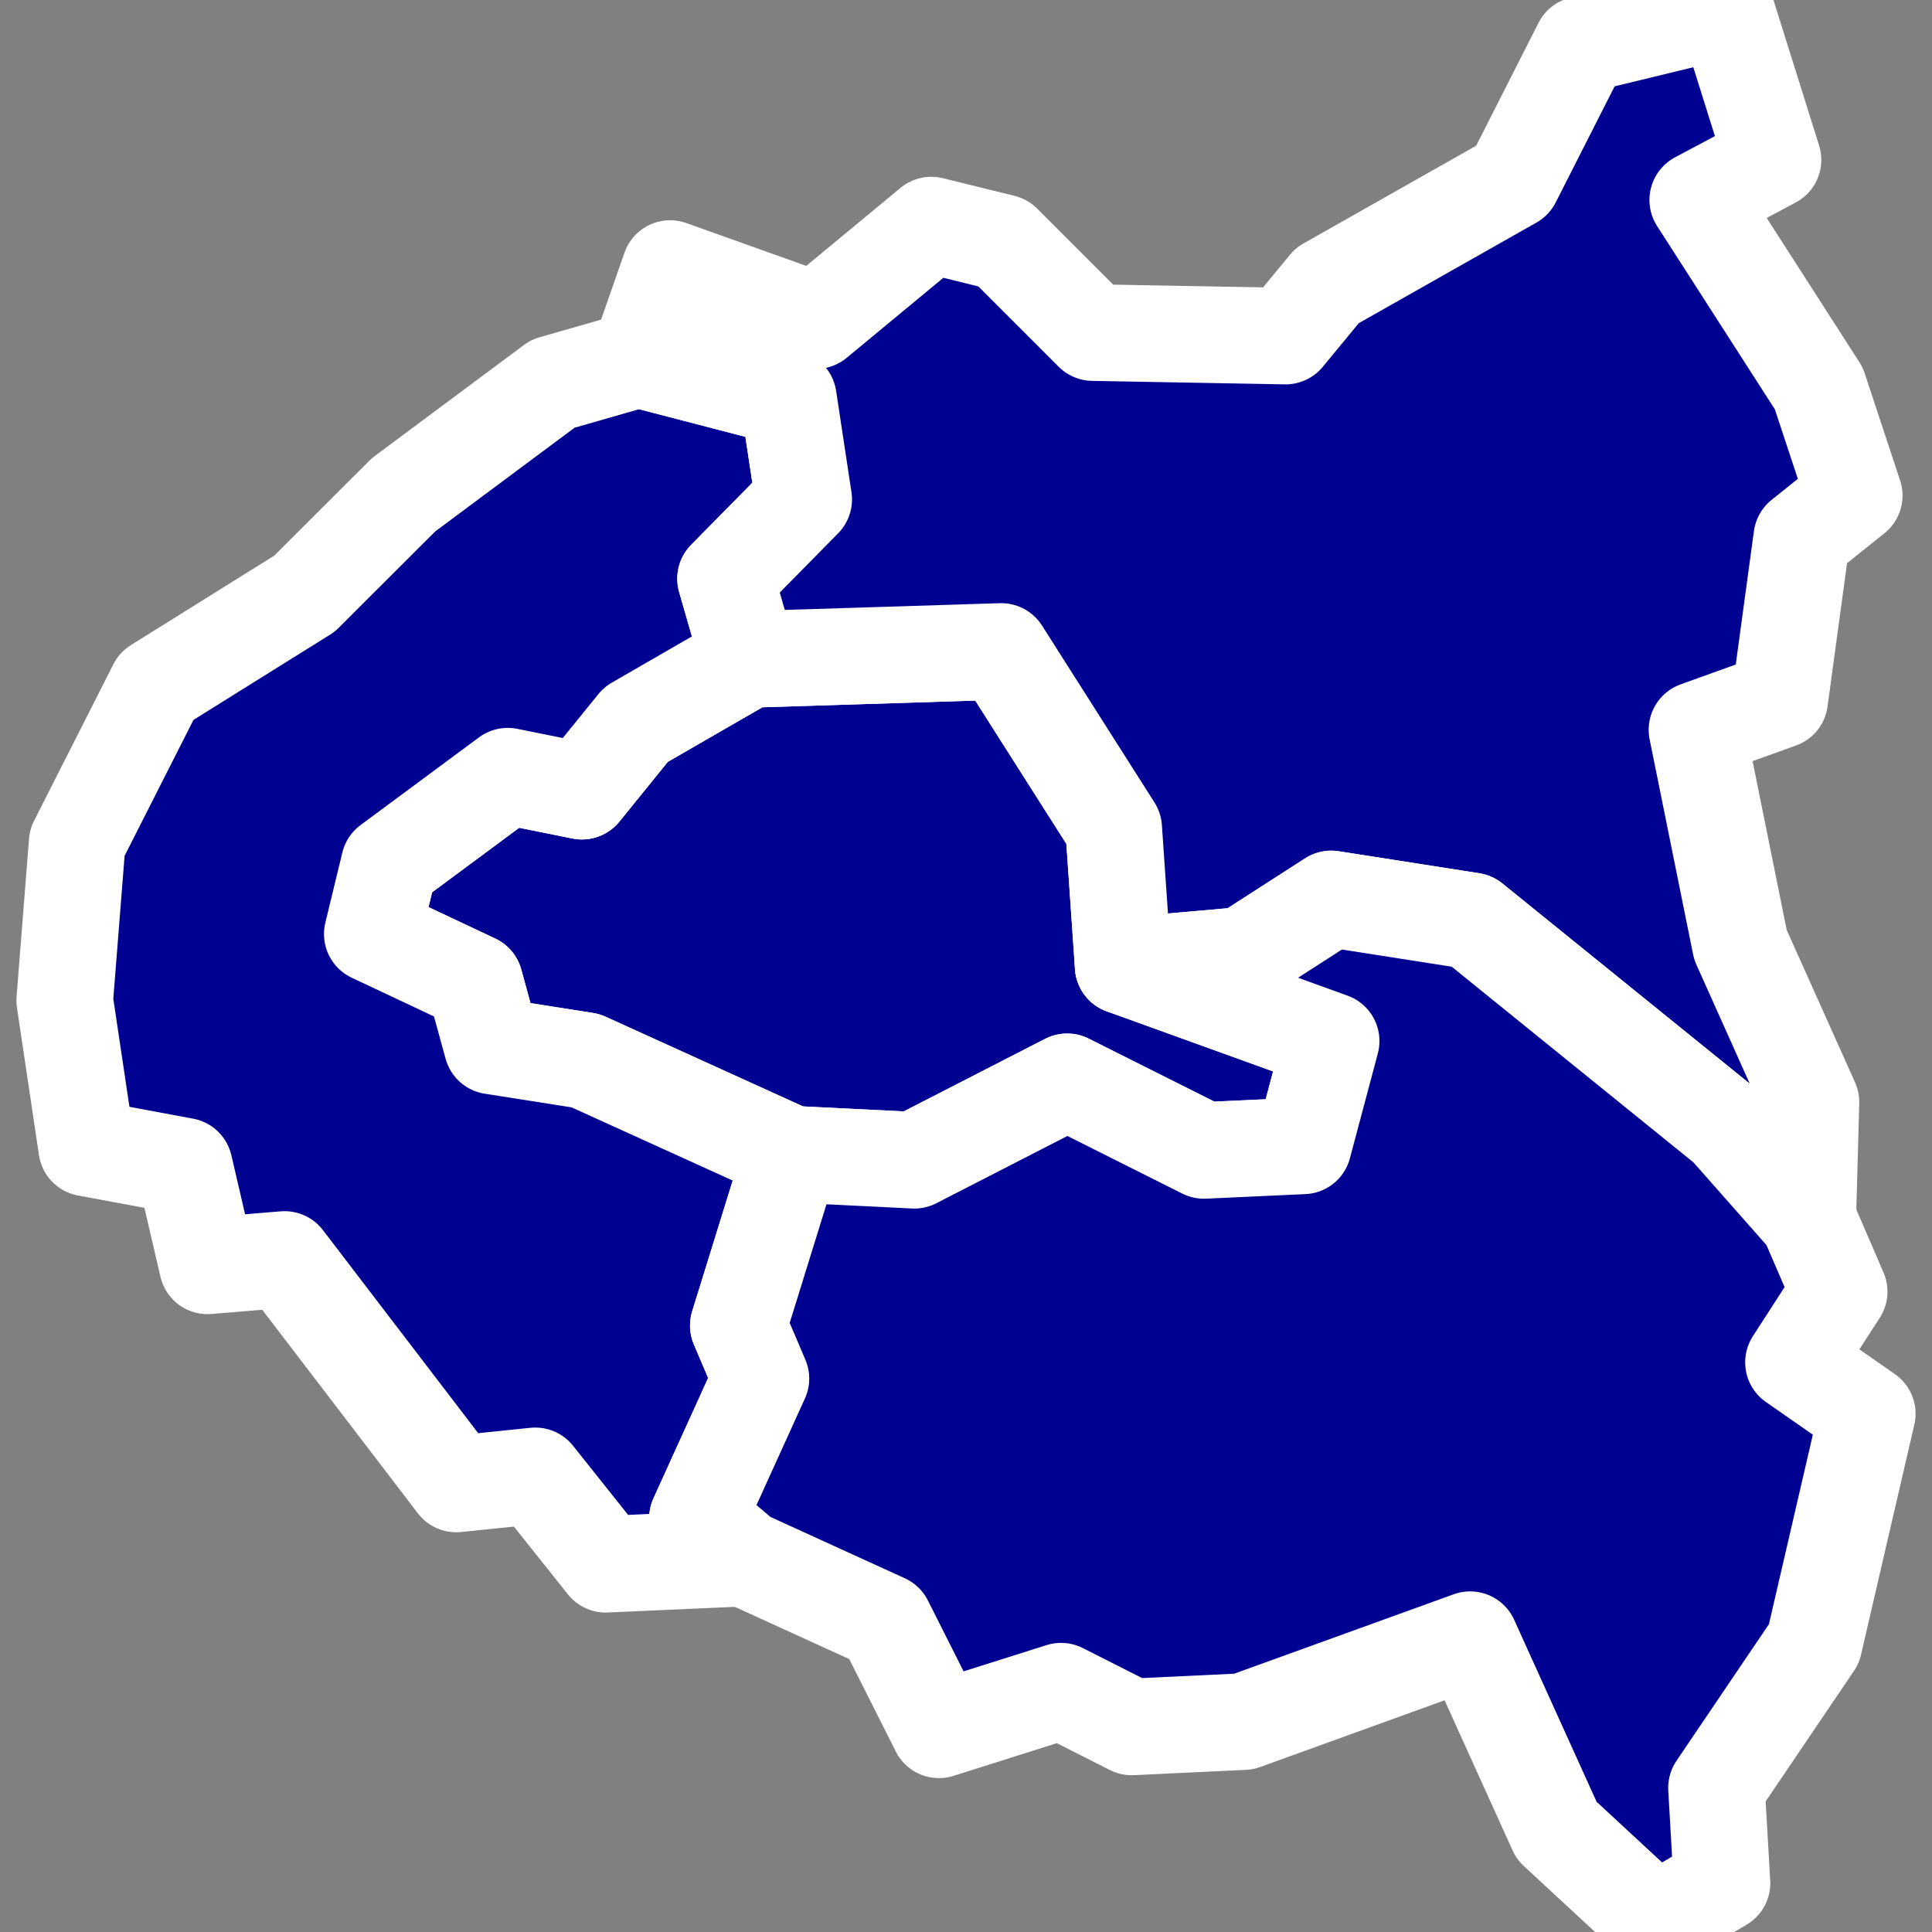 <?xml version="1.0" ?>
<svg baseProfile="tiny" height="50" stroke-linecap="round" stroke-linejoin="round" version="1.2" viewBox="0 0 200 200" width="50" xmlns="http://www.w3.org/2000/svg">
	

	<rect x="0" y="0" width="200" height="200" fill="#808080" stroke="none"/>
	

	<g id="dep_idf" fill="#000091" stroke="white" stroke-width="10px">
		

		<path d="M 81.93 119.48 60.62 109.8 50.95 108.28 49.14 101.68 38.54 96.69 40.3 89.43 52.56 80.35 60.24 81.9 65.83 75 77.51 68.26 103.65 67.44 115.29 85.75 116.27 99.99 137.8 107.77 134.91 118.62 124.63 119.09 110.47 111.99 94.65 120.11 81.93 119.48 Z" data-anchor-x="88.17" data-anchor-y="93.775" data-fill-id="75" data-name="Paris" id="75"/>
		

		<path d="M 66.09 37.18 81.61 41.21 83.2 51.7 75.11 59.91 77.51 68.26 65.83 75 60.24 81.9 52.56 80.35 40.3 89.43 38.54 96.69 49.14 101.68 50.95 108.28 60.62 109.8 81.93 119.48 76.43 137.22 78.77 142.71 72.2 157.17 77.04 161.29 62.7 161.93 55.41 152.78 47.23 153.62 29.46 130.38 21.48 131.04 19.08 120.72 8.98 118.84 6.7 103.57 7.99 87.22 16.2 71.02 31.52 61.46 41.79 51.21 57.23 39.72 66.09 37.18 Z" data-anchor-x="44.95" data-anchor-y="99.555" data-fill-id="92" data-name="Hauts-de-Seine" id="92"/>
		

		<path d="M 187.14 126.18 178.78 116.71 152.38 95.34 137.81 93.06 128.75 98.89 116.27 99.99 115.29 85.75 103.65 67.44 77.51 68.26 75.11 59.91 83.2 51.7 81.61 41.21 66.09 37.18 69.37 27.8 84.46 33.19 96.41 23.3 103.83 25.13 113.13 34.43 133.08 34.79 137.39 29.56 156.59 18.69 163.73 4.62 178.66 1 183.54 16.55 175.75 20.7 188.28 40.2 191.95 51.3 186.52 55.65 184.23 72.47 175.67 75.55 180.17 97.81 187.47 114.09 187.14 126.18 Z" data-anchor-x="129.01999999999998" data-anchor-y="63.59" data-fill-id="93" data-name="Seine-Saint-Denis" id="93"/>
		

		<path d="M 81.93 119.48 94.65 120.11 110.47 111.99 124.63 119.09 134.91 118.62 137.8 107.77 116.27 99.99 128.75 98.89 137.81 93.06 152.38 95.34 178.78 116.71 187.14 126.18 190.39 133.71 185.66 141.03 193.3 146.35 187.78 170.17 177.69 185.08 178.26 194.94 171.4 199 161.14 189.5 152.19 169.74 128.75 178.22 117.15 178.77 109.84 175.07 97.2 179.07 91.59 167.93 77.04 161.29 72.2 157.17 78.77 142.71 76.43 137.22 81.93 119.48 Z" data-anchor-x="132.75" data-anchor-y="146.03" data-fill-id="94" data-name="Val-de-Marne" id="94"/>
		

	</g>
	

</svg>
